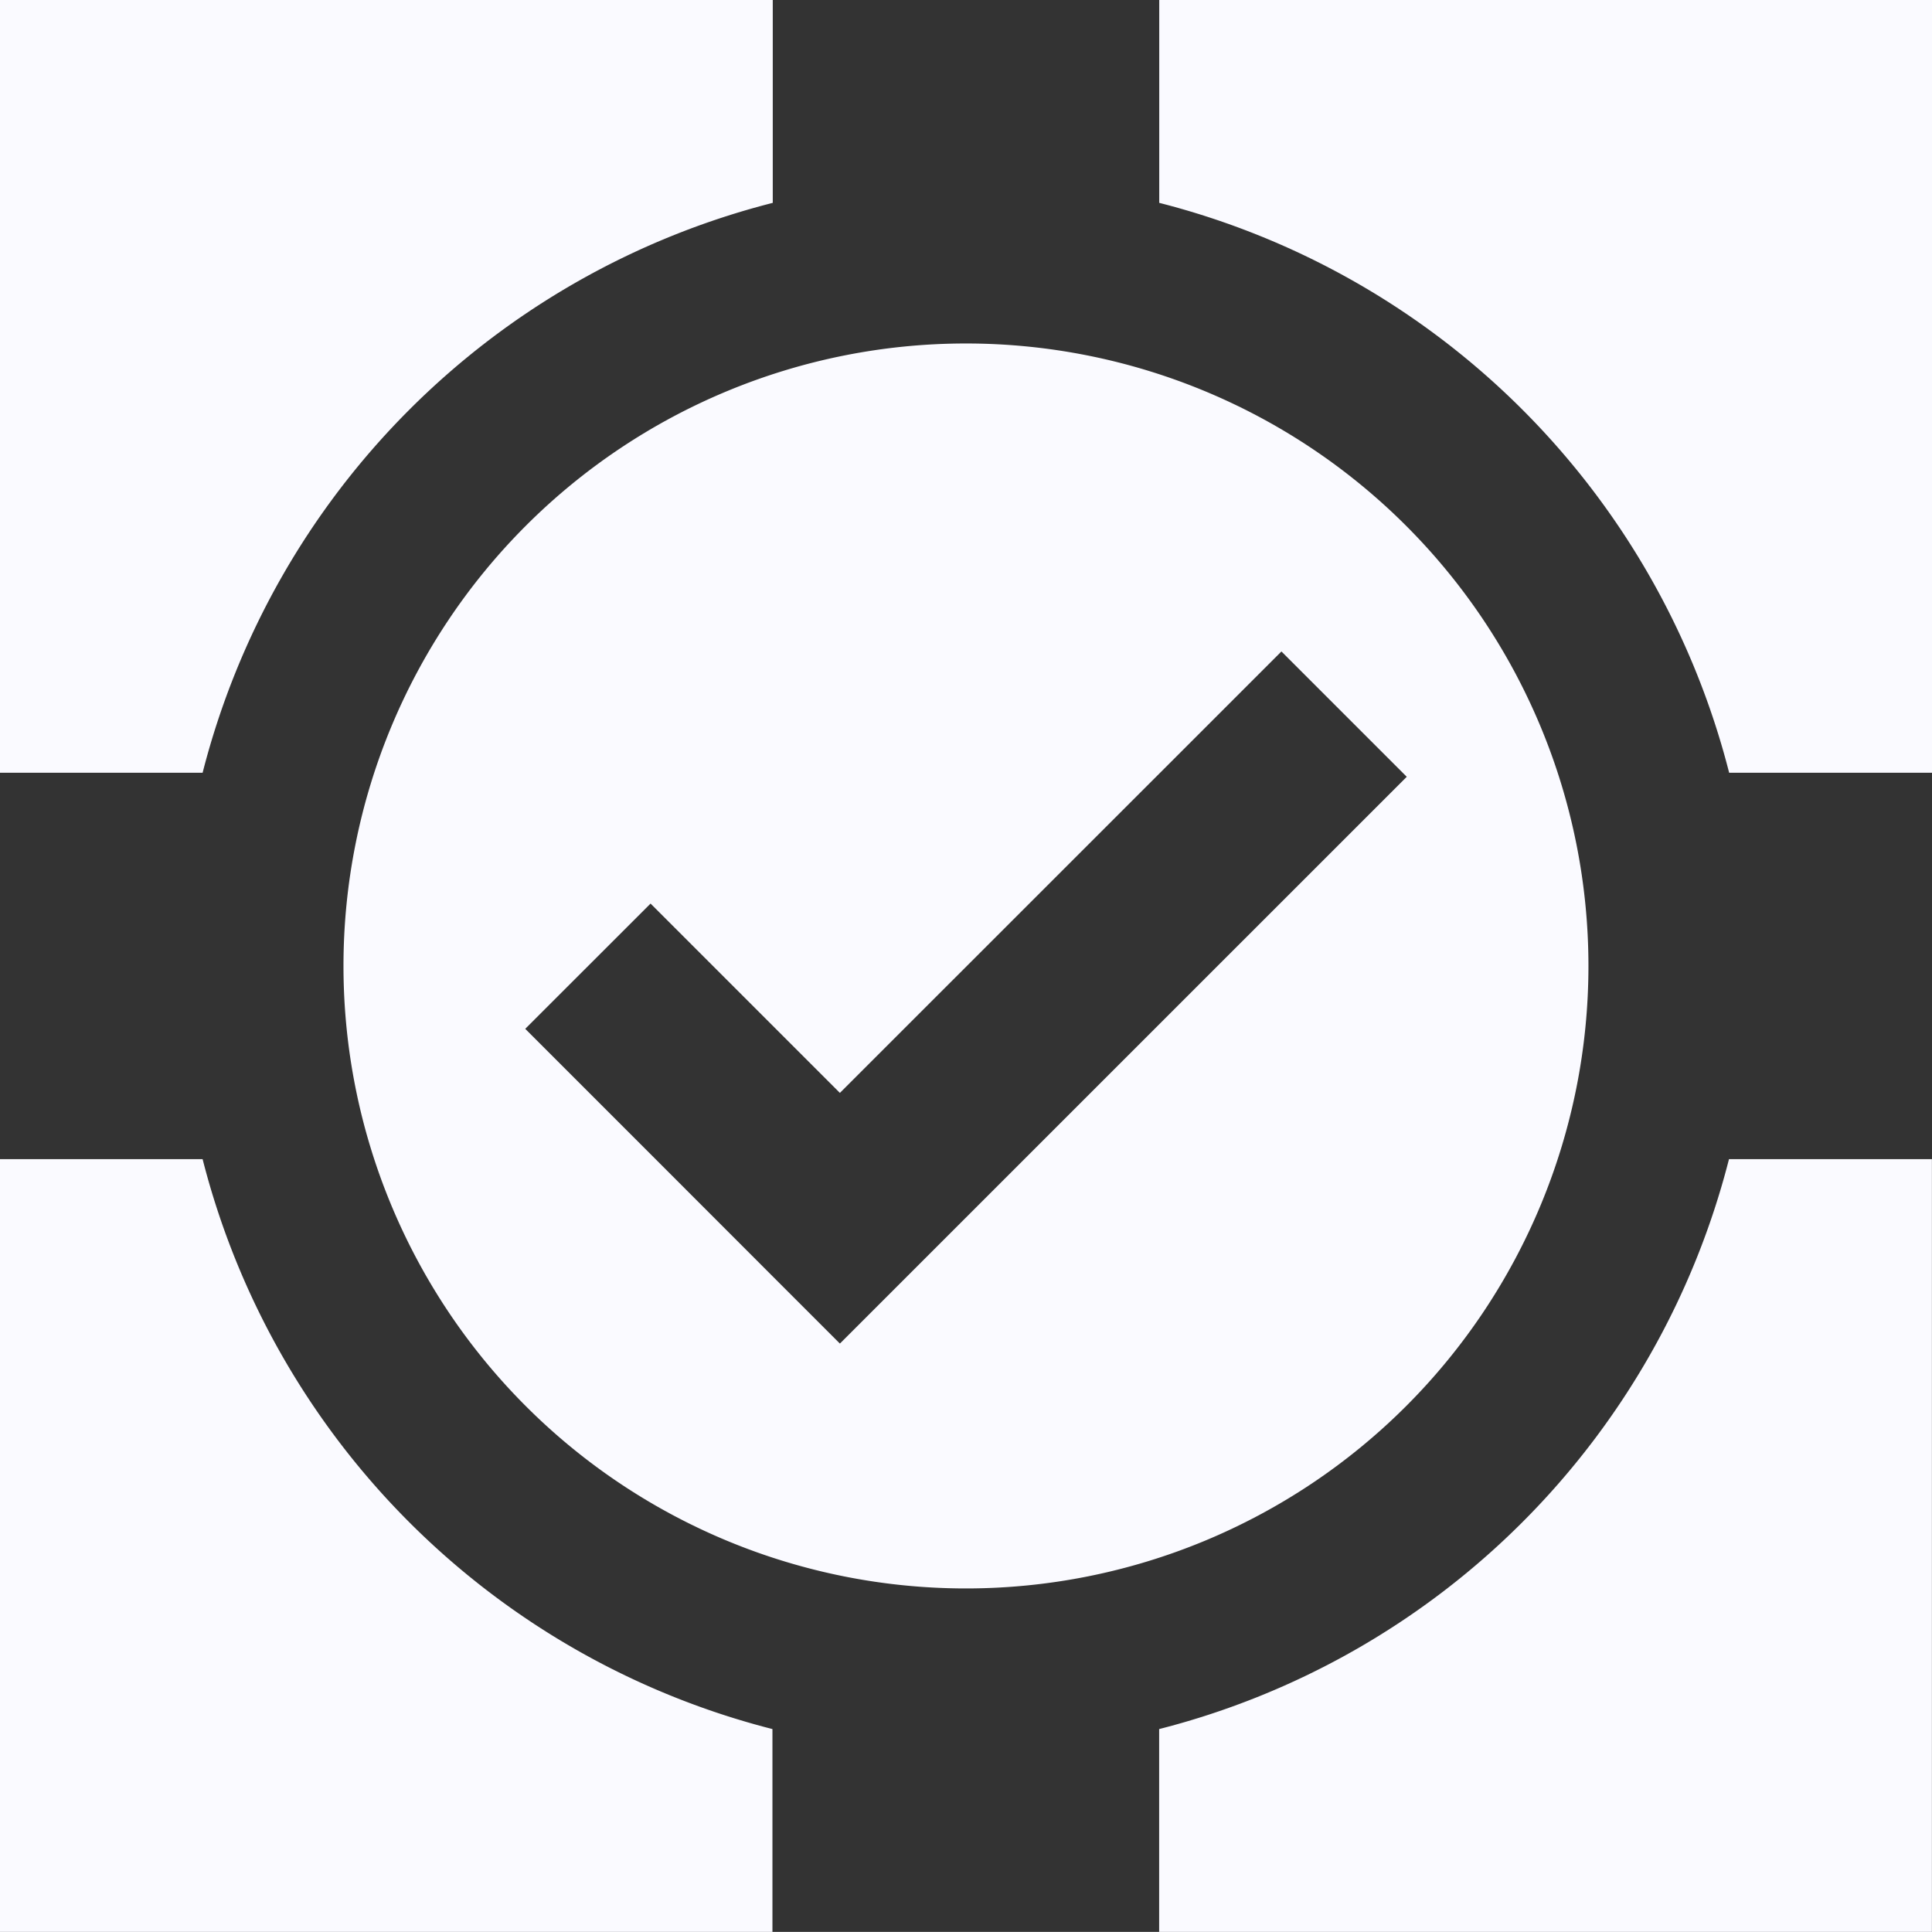 <svg xmlns="http://www.w3.org/2000/svg" width="24.001" height="24" viewBox="0 0 24.001 24"><rect x="0" y="0" width="24.001" height="24" fill="#333333" stroke="none"/><defs><style>.a{fill:none;}.b{fill:#fafaff;}</style></defs><path class="a" d="M266.921,847.709a7.684,7.684,0,0,0,.4-2.4,7.684,7.684,0,0,1-.4,2.4Z" transform="translate(-247.583 -833.309)"/><path class="b" d="M257.183,835.829v-2.52h-9.6v9.6H250.1A9.809,9.809,0,0,1,257.183,835.829Z" transform="translate(-247.583 -833.309)"/><path class="b" d="M271.584,833.309h-9.6v2.52a9.809,9.809,0,0,1,7.08,7.08h2.521Z" transform="translate(-247.583 -833.309)"/><path class="b" d="M250.1,847.709h-2.521v9.6h9.6v-2.52A9.807,9.807,0,0,1,250.1,847.709Z" transform="translate(-247.583 -833.309)"/><path class="b" d="M259.583,837.576a7.733,7.733,0,1,0,7.733,7.733A7.733,7.733,0,0,0,259.583,837.576ZM258.017,850l-.834-.834-1.453-1.454-1.622-1.622,1.557-1.556,2.352,2.352,3.975-3.974,1.51-1.51,1.557,1.557Z" transform="translate(-247.583 -833.309)"/><path class="b" d="M266.383,848.995a7.752,7.752,0,0,0,.538-1.286h0A7.752,7.752,0,0,1,266.383,848.995Z" transform="translate(-247.583 -833.309)"/><path class="b" d="M261.983,854.789v2.52h9.6v-9.6h-2.521A9.807,9.807,0,0,1,261.983,854.789Z" transform="translate(-247.583 -833.309)"/></svg>